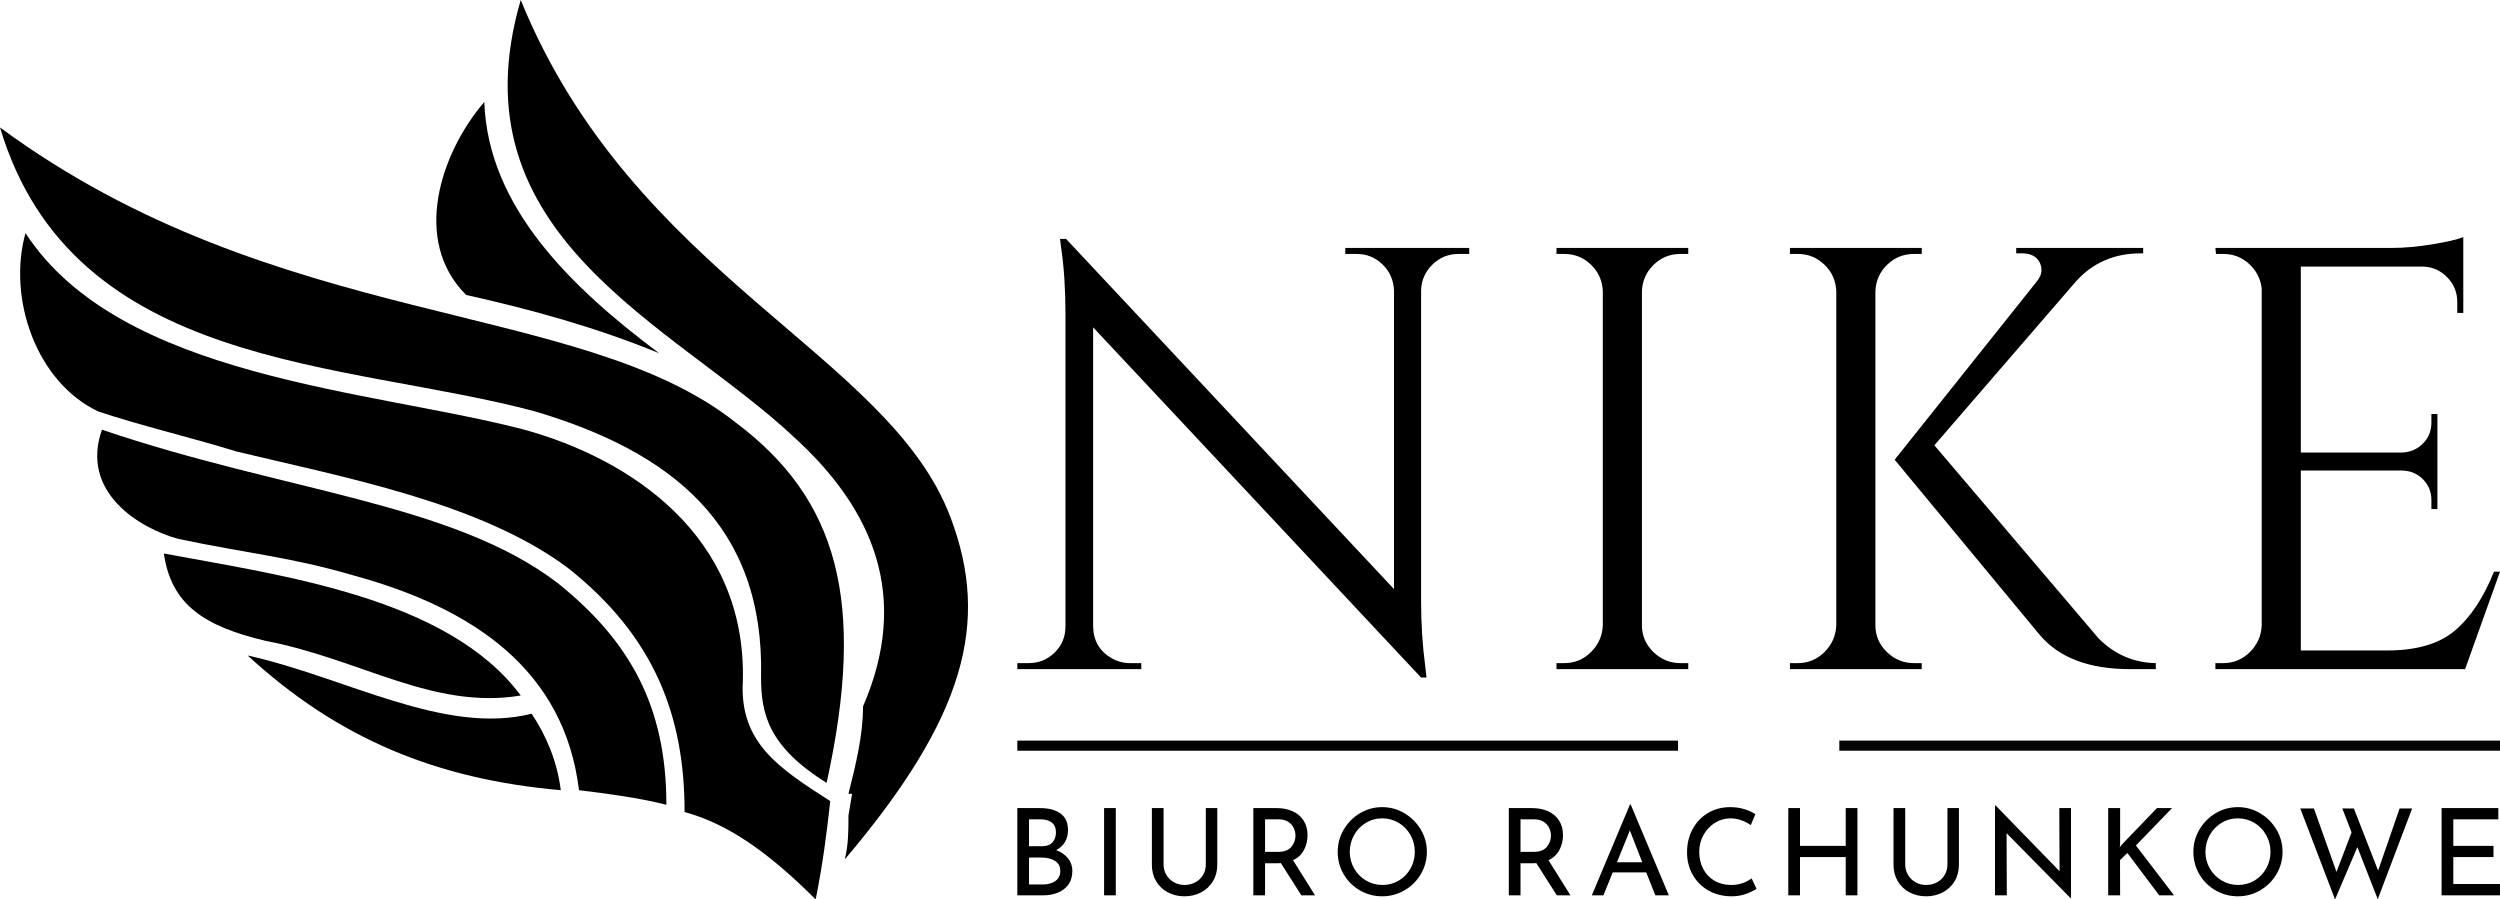 <svg viewBox="97.442 188.668 1135.178 408.408" width="5000" height="1798.873" xmlns="http://www.w3.org/2000/svg" xmlns:xlink="http://www.w3.org/1999/xlink" preserveAspectRatio="none"><defs></defs><style>.a6izo4zJpcolor {fill:#000000;fill-opacity:1;}.a6izo4zJpstrokeColor-str {stroke:#3F3F3F;stroke-opacity:1;}.aa32ZHzqBXdcolors-0 {fill:#000000;fill-opacity:1;}.aD6z1nYkhcolor {fill:#000000;fill-opacity:1;}.aD6z1nYkhstrokeColor-str {stroke:#3F3F3F;stroke-opacity:1;}.aR9TavoXYfillColor {fill:#000000;fill-opacity:0.98;}.aR9TavoXYstrokeColor-str {stroke:#3F3F3F;stroke-opacity:1;}.asr1BtIxlfillColor {fill:#000000;fill-opacity:1;}.asr1BtIxlstrokeColor-str {stroke:#3F3F3F;stroke-opacity:1;}</style><g opacity="1" transform="rotate(0 559.38 553.955)">
<svg width="673.24" height="43.122" x="559.38" y="553.955" version="1.1" preserveAspectRatio="none" viewBox="4.16 -30.12 491.48 31.48">
  <g transform="matrix(1 0 0 1 0 0)" class="a6izo4zJpcolor"><path id="id-6izo4zJp16" d="M17.04-15Q19.52-14.04 20.96-12.26Q22.40-10.48 22.40-8.12L22.40-8.12Q22.40-5.36 21.06-3.54Q19.72-1.72 17.54-0.86Q15.36 0 12.76 0L12.76 0L4.16 0L4.16-28.92L11.64-28.92Q16.08-28.92 18.52-27.10Q20.96-25.28 20.96-21.64L20.96-21.64Q20.96-19.36 19.94-17.66Q18.92-15.96 17.04-15L17.04-15ZM8.04-25.20L8.04-16.28L12.44-16.28Q14.68-16.28 15.82-17.56Q16.96-18.84 16.96-20.84L16.96-20.84Q16.96-23.04 15.60-24.12Q14.24-25.20 11.80-25.20L11.80-25.20L8.04-25.20ZM12.60-3.60Q15.12-3.60 16.76-4.74Q18.40-5.88 18.40-8.08L18.40-8.08Q18.40-10.36 16.62-11.44Q14.84-12.52 12.32-12.52L12.32-12.52L8.04-12.52L8.04-3.60L12.60-3.60Z M32.92-28.92L36.80-28.92L36.80 0L32.92 0L32.92-28.92Z M52.64-10.24Q52.64-8.32 53.56-6.78Q54.48-5.24 56.06-4.34Q57.64-3.44 59.56-3.44L59.56-3.44Q61.56-3.44 63.18-4.32Q64.80-5.20 65.72-6.76Q66.64-8.32 66.64-10.24L66.64-10.24L66.64-28.92L70.44-28.92L70.44-10.12Q70.44-7.04 69-4.66Q67.56-2.28 65.08-0.98Q62.60 0.32 59.56 0.32L59.56 0.32Q56.56 0.32 54.08-0.98Q51.60-2.28 50.18-4.66Q48.76-7.04 48.76-10.12L48.76-10.12L48.76-28.92L52.64-28.92L52.64-10.24Z M102.84 0L98.32 0L91.52-10.68Q91.20-10.64 90.56-10.64L90.56-10.64L86.28-10.64L86.28 0L82.40 0L82.40-28.92L90.12-28.92Q93.08-28.92 95.40-27.88Q97.72-26.84 99.04-24.82Q100.36-22.80 100.36-19.96L100.36-19.96Q100.36-17.28 99.18-15.04Q98.00-12.80 95.56-11.64L95.56-11.64L102.84 0ZM90.48-14.40Q93.60-14.40 94.98-16.04Q96.36-17.68 96.36-19.80L96.36-19.80Q96.36-21.08 95.78-22.32Q95.20-23.56 93.94-24.38Q92.68-25.20 90.76-25.20L90.76-25.20L86.28-25.20L86.28-14.40L90.48-14.40Z M110.36-14.44Q110.36-18.40 112.36-21.80Q114.36-25.20 117.74-27.22Q121.12-29.24 125.12-29.24L125.12-29.24Q129.08-29.24 132.48-27.22Q135.88-25.20 137.90-21.80Q139.92-18.40 139.92-14.44L139.92-14.44Q139.92-10.44 137.92-7.04Q135.92-3.64 132.50-1.66Q129.08 0.32 125.12 0.32L125.12 0.32Q121.12 0.32 117.72-1.64Q114.32-3.60 112.34-6.98Q110.36-10.36 110.36-14.44L110.36-14.44ZM114.36-14.40Q114.36-11.44 115.80-8.92Q117.24-6.40 119.74-4.92Q122.24-3.44 125.20-3.44L125.20-3.44Q128.16-3.44 130.62-4.90Q133.08-6.36 134.50-8.90Q135.92-11.44 135.92-14.44L135.92-14.44Q135.92-17.44 134.48-20Q133.04-22.56 130.56-24.04Q128.08-25.52 125.12-25.52L125.12-25.52Q122.16-25.52 119.68-24.02Q117.20-22.52 115.78-19.96Q114.36-17.40 114.36-14.40L114.36-14.40Z M187.52 0L183.00 0L176.20-10.68Q175.88-10.64 175.24-10.64L175.24-10.64L170.96-10.64L170.96 0L167.08 0L167.08-28.92L174.80-28.92Q177.76-28.92 180.08-27.88Q182.40-26.84 183.72-24.82Q185.04-22.80 185.04-19.96L185.04-19.96Q185.04-17.28 183.86-15.04Q182.68-12.80 180.24-11.64L180.24-11.64L187.52 0ZM175.16-14.40Q178.28-14.40 179.66-16.04Q181.04-17.68 181.04-19.80L181.04-19.80Q181.04-21.08 180.46-22.32Q179.88-23.56 178.62-24.38Q177.36-25.20 175.44-25.20L175.44-25.20L170.96-25.20L170.96-14.40L175.16-14.40Z M215.64 0L212.64-7.60L201.52-7.60L198.44 0L194.60 0L207.24-30.12L207.48-30.12L220.12 0L215.64 0ZM202.92-10.96L211.32-10.96L207.20-21.52L202.92-10.96Z M249.20-2.16Q247.80-1.24 245.66-0.46Q243.52 0.32 241 0.32L241 0.32Q236.56 0.32 233.18-1.64Q229.80-3.60 227.98-6.92Q226.16-10.24 226.16-14.24L226.16-14.24Q226.16-18.52 228-21.94Q229.84-25.36 233.10-27.30Q236.36-29.24 240.48-29.24L240.48-29.24Q242.92-29.24 245.04-28.60Q247.16-27.96 248.84-26.92L248.84-26.92L247.28-23.28Q243.96-25.52 240.60-25.52L240.60-25.52Q237.80-25.52 235.42-24.04Q233.04-22.56 231.62-20.02Q230.20-17.48 230.20-14.44L230.20-14.44Q230.20-11.32 231.50-8.80Q232.80-6.28 235.22-4.86Q237.64-3.44 240.80-3.44L240.80-3.44Q244.68-3.44 247.56-5.64L247.56-5.64L249.20-2.16Z M282.64-28.92L282.64 0L278.76 0L278.76-12.68L263.60-12.68L263.60 0L259.72 0L259.72-28.92L263.60-28.92L263.60-16.40L278.76-16.40L278.76-28.92L282.64-28.92Z M298.48-10.24Q298.48-8.32 299.40-6.78Q300.32-5.24 301.90-4.34Q303.48-3.44 305.40-3.44L305.40-3.44Q307.40-3.44 309.02-4.32Q310.64-5.20 311.56-6.76Q312.48-8.32 312.48-10.24L312.48-10.24L312.48-28.92L316.28-28.92L316.28-10.12Q316.28-7.04 314.84-4.66Q313.40-2.28 310.92-0.98Q308.44 0.32 305.40 0.32L305.40 0.32Q302.40 0.32 299.92-0.98Q297.44-2.28 296.02-4.66Q294.60-7.04 294.60-10.12L294.60-10.12L294.60-28.92L298.48-28.92L298.48-10.24Z M349.56-28.92L353.44-28.92L353.44 0.96L353.32 0.96L332.08-20.60L332.16 0L328.24 0L328.24-29.80L328.44-29.80L349.64-8L349.56-28.92Z M369.72-17.28L369.60-15.84L370.08-16.60L381.92-28.92L386.92-28.92L374.96-16.52L387.60 0L382.68 0L372.12-14.04L369.68-11.68L369.72 0L365.76 0L365.76-28.92L369.72-28.92L369.72-17.28Z M394-14.44Q394-18.40 396-21.80Q398-25.20 401.38-27.22Q404.76-29.24 408.76-29.24L408.76-29.24Q412.72-29.24 416.12-27.22Q419.52-25.20 421.54-21.80Q423.56-18.40 423.56-14.44L423.56-14.44Q423.56-10.44 421.56-7.04Q419.56-3.64 416.14-1.66Q412.72 0.32 408.76 0.32L408.76 0.32Q404.76 0.32 401.36-1.64Q397.96-3.60 395.98-6.98Q394-10.36 394-14.44L394-14.44ZM398-14.40Q398-11.44 399.44-8.92Q400.88-6.40 403.38-4.92Q405.88-3.44 408.84-3.44L408.84-3.44Q411.80-3.44 414.26-4.90Q416.72-6.36 418.14-8.90Q419.56-11.44 419.56-14.44L419.56-14.44Q419.56-17.44 418.12-20Q416.68-22.56 414.20-24.04Q411.72-25.52 408.76-25.52L408.76-25.52Q405.80-25.52 403.32-24.02Q400.84-22.52 399.42-19.96Q398-17.40 398-14.40L398-14.40Z M466.52-28.80L455.12 1.28L448.36-16L440.96 1.36L429.44-28.80L433.96-28.80L441.44-7.76L446.44-20.88L443.36-28.80L447.20-28.80L455.24-8.20L462.36-28.80L466.52-28.80Z M476.28-28.92L495.08-28.92L495.08-25.20L480.16-25.20L480.16-16.40L493.48-16.40L493.48-12.68L480.16-12.68L480.16-3.76L495.64-3.76L495.64 0L476.28 0L476.28-28.92Z"/></g>
</svg>
</g><g opacity="1" transform="rotate(0 559.38 524.951)">
<svg width="300" height="4.591" x="559.38" y="524.951" version="1.1" preserveAspectRatio="none" viewBox="0 0 300 4.591">
  <rect x="0" y="0" width="300" height="4.591" class="asr1BtIxlfillColor asr1BtIxlstrokeColor-str" style="stroke-width:0;" rx="0px" ry="0px" />
</svg>
</g><g opacity="1" transform="rotate(0 932.62 524.951)">
<svg width="300" height="4.591" x="932.62" y="524.951" version="1.1" preserveAspectRatio="none" viewBox="0 0 300 4.591">
  <rect x="0" y="0" width="300" height="4.591" class="aR9TavoXYfillColor aR9TavoXYstrokeColor-str" style="stroke-width:0;" rx="0px" ry="0px" />
</svg>
</g><g opacity="1" transform="rotate(0 559.38 296.328)">
<svg width="673.24" height="200" x="559.38" y="296.328" version="1.1" preserveAspectRatio="none" viewBox="1.8 -28.72 98.56 29.28">
  <g transform="matrix(1 0 0 1 0 0)" class="aD6z1nYkhcolor"><path id="id-D6z1nYkh4" d="M31.84-27.60L31.12-27.60Q30.12-27.60 29.40-26.90Q28.68-26.20 28.64-25.20L28.64-25.20L28.64-4.56Q28.64-2.24 28.92-0.16L28.92-0.16L29 0.56L28.64 0.56L6.84-22.72L6.84-2.80Q6.88-1.40 8.08-0.72L8.08-0.72Q8.64-0.40 9.28-0.40L9.28-0.40L10.04-0.40L10.04 0L1.80 0L1.80-0.40L2.56-0.40Q3.56-0.40 4.28-1.10Q5-1.80 5-2.84L5-2.84L5-23.60Q5-26.04 4.72-27.96L4.72-27.96L4.64-28.60L5.04-28.60L26.84-5.32L26.84-25.16Q26.80-26.20 26.08-26.90Q25.36-27.60 24.36-27.60L24.36-27.60L23.60-27.60L23.60-28L31.84-28L31.84-27.60Z M37.64-0.40L38.16-0.40Q39.20-0.40 39.94-1.14Q40.68-1.88 40.72-2.92L40.72-2.92L40.72-25.12Q40.68-26.16 39.94-26.88Q39.20-27.60 38.16-27.60L38.16-27.60L37.64-27.60L37.64-28L46.40-28L46.40-27.60L45.88-27.60Q44.84-27.60 44.10-26.88Q43.36-26.16 43.32-25.12L43.32-25.12L43.32-2.92Q43.32-1.88 44.08-1.14Q44.84-0.40 45.88-0.40L45.88-0.40L46.40-0.40L46.40 0L37.64 0L37.64-0.40Z M61.40-0.40L61.40-0.40L61.92-0.40L61.92 0L53.16 0L53.16-0.40L53.68-0.40Q54.72-0.40 55.46-1.14Q56.20-1.88 56.24-2.92L56.24-2.92L56.24-25.12Q56.20-26.16 55.46-26.88Q54.72-27.60 53.68-27.60L53.68-27.60L53.16-27.60L53.16-28L61.92-28L61.92-27.60L61.40-27.60Q60.36-27.60 59.62-26.88Q58.88-26.16 58.84-25.12L58.84-25.12L58.84-2.92Q58.84-1.88 59.60-1.14Q60.36-0.40 61.40-0.40ZM77.48-0.40L77.48 0L75.76 0Q71.68 0 69.76-2.28L69.76-2.28L60.12-13.92L69.56-25.76Q69.88-26.16 69.88-26.48Q69.88-26.80 69.76-27.04L69.76-27.04Q69.44-27.64 68.60-27.64L68.60-27.64L68.20-27.64L68.20-28L76.64-28L76.64-27.64L76.48-27.64Q73.84-27.64 72.16-25.76L72.16-25.76L62.76-14.88L73.68-2.04Q75.28-0.44 77.48-0.40L77.48-0.40Z M81.44-0.40L81.96-0.40Q83-0.40 83.74-1.14Q84.48-1.88 84.52-2.92L84.52-2.92L84.52-25.32Q84.40-26.28 83.68-26.94Q82.96-27.60 81.96-27.60L81.96-27.60L81.48-27.60L81.44-28L93.16-28Q94.40-28 95.86-28.24Q97.32-28.48 97.92-28.72L97.92-28.72L97.92-23.68L97.52-23.68L97.52-24.40Q97.52-25.36 96.86-26.04Q96.20-26.72 95.28-26.76L95.28-26.76L87.12-26.76L87.12-14.40L93.88-14.40Q94.68-14.44 95.24-15Q95.80-15.56 95.80-16.40L95.80-16.40L95.80-16.96L96.20-16.96L96.20-10.64L95.80-10.64L95.80-11.24Q95.80-12.04 95.26-12.60Q94.72-13.16 93.92-13.20L93.92-13.20L87.12-13.20L87.12-1.24L92.84-1.24Q95.80-1.24 97.36-2.56Q98.92-3.88 99.96-6.48L99.96-6.48L100.36-6.48L98.04 0L81.44 0L81.44-0.40Z"/></g>
</svg>
</g><g opacity="1" transform="rotate(0 97.442 188.668)">
<svg width="439.548" height="408.408" x="97.442" y="188.668" version="1.1" preserveAspectRatio="none" viewBox="0.166 0 265.834 247">
  <g transform="matrix(-1 0 0 1 266.166 0)" class="aa32ZHzqBXdcolors-0"><defs></defs><g><path class="fil0" d="M39 215c-11,-50 -3,-78 25,-99 43,-34 126,-25 202,-81 -20,67 -95,64 -147,78 -37,11 -63,31 -62,73 0,10 -2,19 -18,29z"></path><path class="fil0" d="M83 221c0,-27 10,-45 30,-61 29,-22 75,-25 125,-42 6,17 -10,27 -21,30 -19,4 -31,5 -48,10 -33,9 -58,26 -62,59 -8,1 -16,2 -24,4z"></path><path class="fil0" d="M198 180c-25,23 -52,34 -86,37 1,-8 4,-15 8,-21 24,6 51,-10 78,-16z"></path><path class="fil0" d="M221 152c-2,14 -11,20 -28,24 -26,5 -46,19 -70,15 20,-27 66,-33 98,-39z"></path><path class="fil0" d="M42 247c-2,-10 -3,-18 -4,-27 14,-9 25,-16 24,-33 -1,-40 31,-61 60,-69 42,-11 111,-14 137,-54 5,18 -3,41 -20,49 -12,4 -25,7 -38,11 -29,7 -67,14 -91,32 -24,19 -32,41 -32,67 -11,3 -22,10 -36,24z"></path><path class="fil0" d="M34 236c-33,-39 -40,-65 -29,-94 17,-45 87,-66 118,-142 19,65 -42,89 -75,120 -22,20 -32,44 -19,74 0,8 2,16 4,24l-1 0 1 6c0,4 0,8 1,12z"></path><path class="fil0" d="M85 97c24,-18 47,-40 48,-69 12,14 20,38 5,53 -18,4 -36,9 -53,16z"></path></g></g>
</svg>
</g></svg>